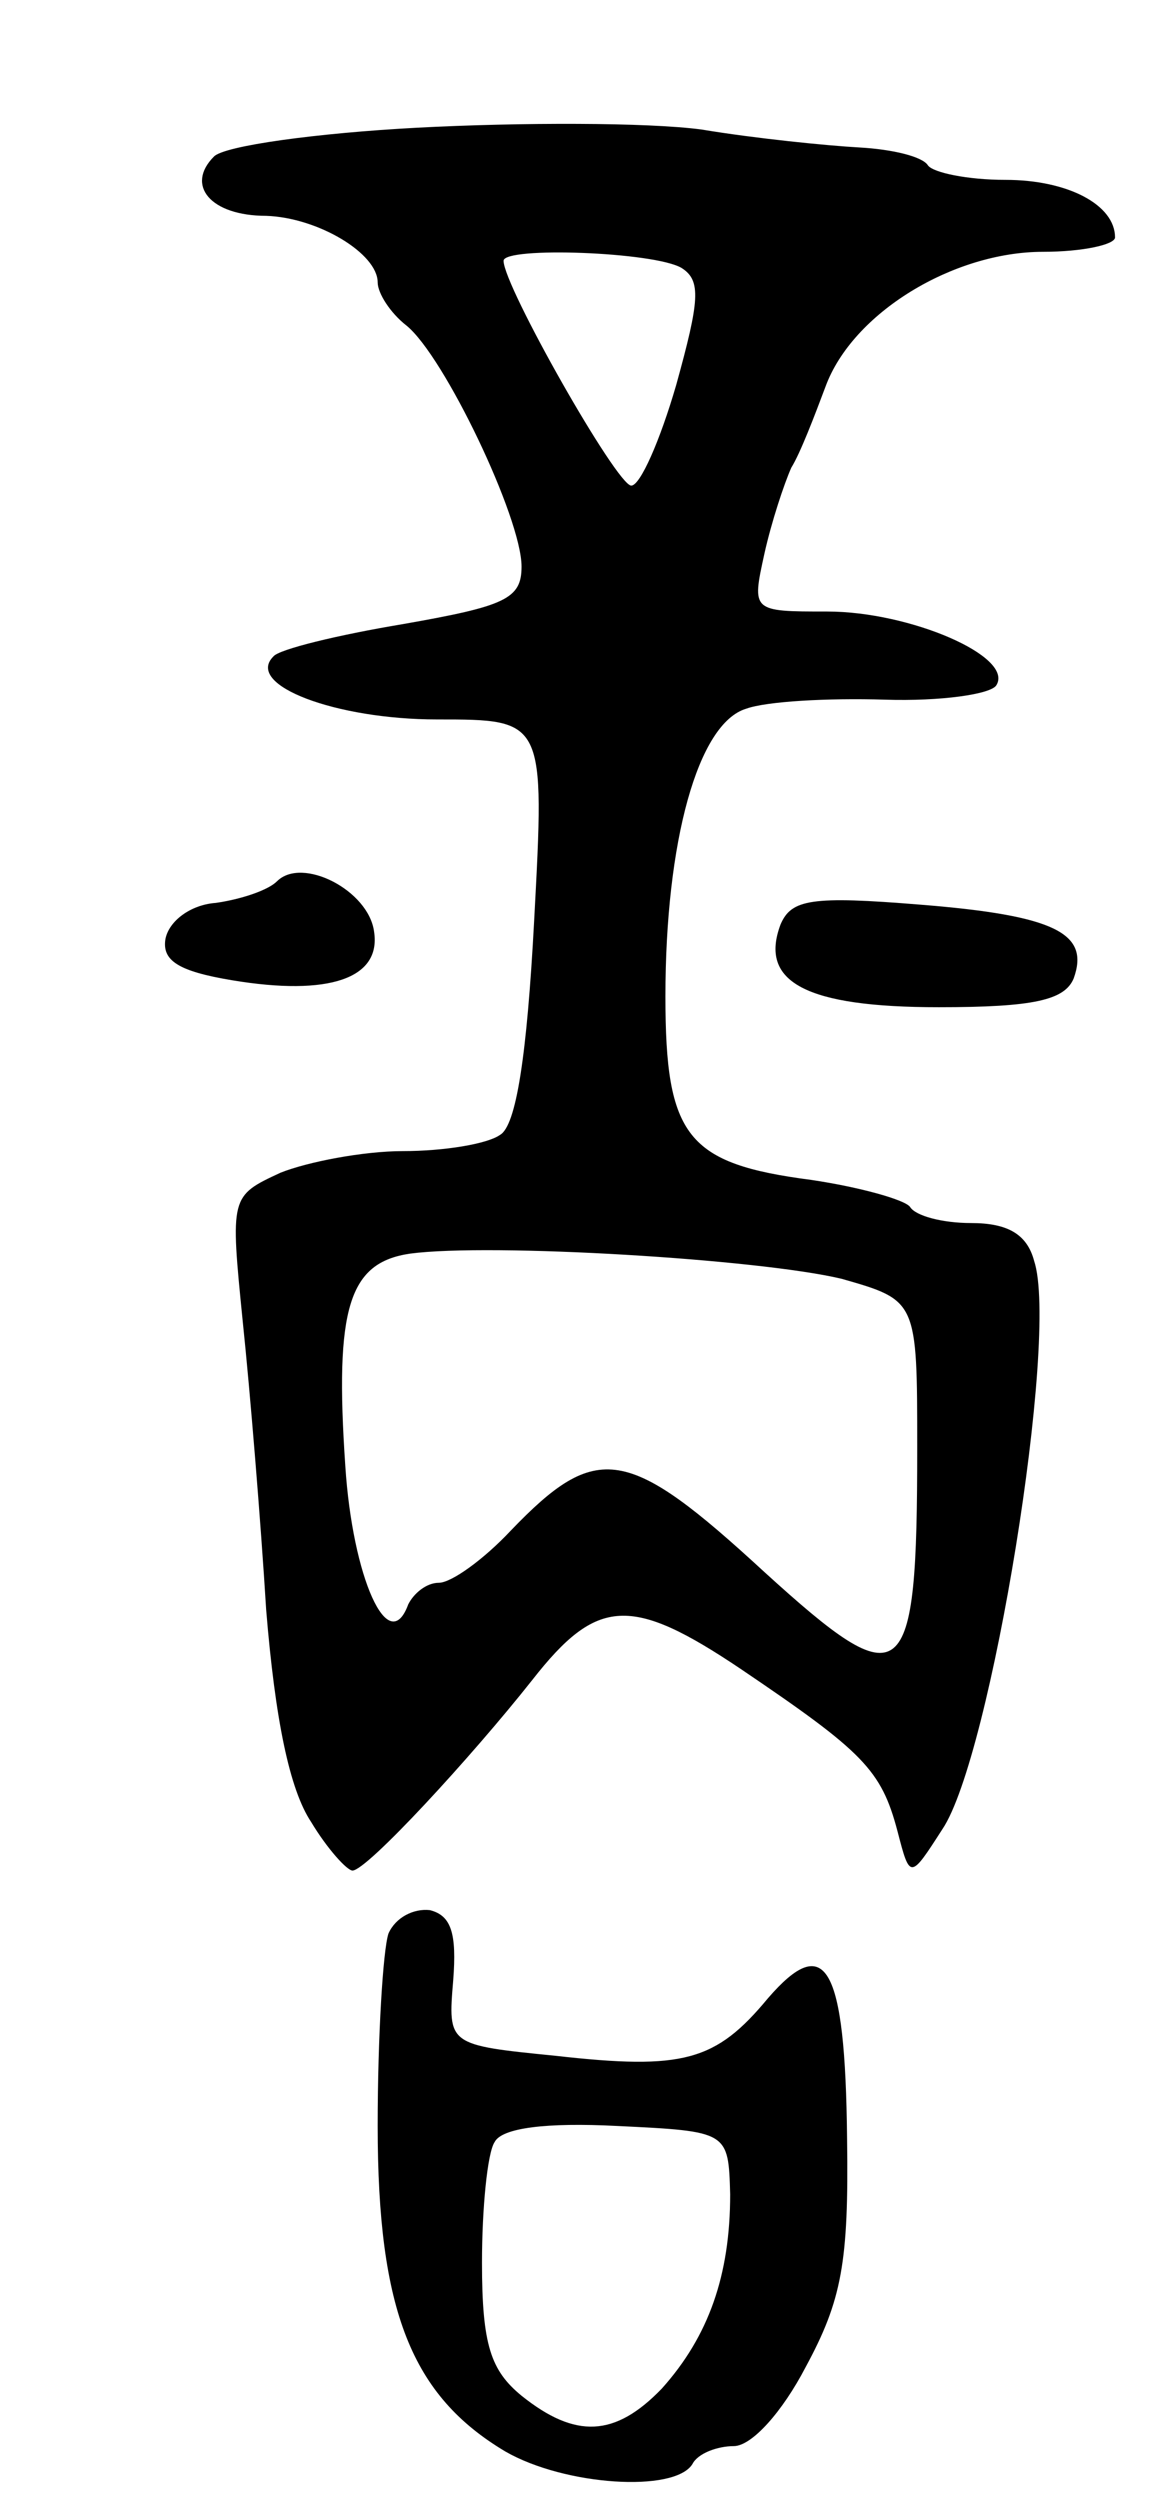 <svg version="1.0" xmlns="http://www.w3.org/2000/svg"
 width="65pt" height="139pt" viewBox="0 0 65 139"
 preserveAspectRatio="xMidYMid meet">
<g transform="translate(0,139) scale(0.1,-0.1)"
fill="#000000" stroke="none">
<path d="M232 1319 c-56 -3 -107 -10 -113 -16 -16 -16 -2 -33 29 -33 29 -1 62
-21 62 -37 0 -6 7 -17 16 -24 21 -17 64 -107 64 -134 0 -18 -9 -22 -66 -32
-36 -6 -69 -14 -72 -18 -16 -16 35 -35 91 -35 60 0 60 0 54 -112 -4 -75 -10
-114 -19 -119 -7 -5 -31 -9 -54 -9 -22 0 -53 -6 -68 -12 -28 -13 -28 -13 -21
-83 4 -38 10 -111 13 -160 5 -61 13 -100 25 -118 9 -15 20 -27 23 -27 8 0 66
63 100 106 36 46 55 47 116 6 68 -46 78 -56 87 -90 7 -27 7 -27 25 1 27 40 65
274 51 316 -4 15 -15 21 -35 21 -16 0 -31 4 -34 9 -3 4 -28 11 -55 15 -69 9
-81 24 -81 102 0 86 18 152 45 160 11 4 45 6 77 5 31 -1 59 3 62 8 10 16 -48
41 -94 41 -42 0 -42 0 -35 32 4 18 11 39 15 48 5 8 13 29 19 45 15 41 71 75
121 75 22 0 40 4 40 8 0 18 -26 32 -61 32 -21 0 -40 4 -43 8 -3 5 -20 9 -38
10 -18 1 -58 5 -88 10 -30 4 -101 4 -158 1z m147 -78 c11 -7 10 -18 -3 -65 -9
-31 -20 -56 -25 -56 -8 0 -71 111 -71 125 0 8 84 5 99 -4z m89 -562 c42 -12
42 -12 42 -94 0 -134 -7 -140 -85 -69 -76 70 -93 73 -141 23 -15 -16 -33 -29
-40 -29 -7 0 -14 -6 -17 -12 -11 -30 -31 15 -35 77 -6 88 2 113 36 118 45 6
194 -3 240 -14z"/>
<path d="M154 900 c-5 -5 -20 -10 -34 -12 -14 -1 -26 -10 -28 -20 -2 -12 7
-18 37 -23 54 -9 83 1 79 27 -3 23 -40 42 -54 28z"/>
<path d="M434 876 c-12 -32 14 -46 88 -46 53 0 70 4 75 16 9 25 -10 35 -85 41
-61 5 -72 3 -78 -11z"/>
<path d="M216 315 c-3 -9 -6 -57 -6 -107 0 -103 19 -150 71 -181 33 -19 94
-23 104 -7 3 6 14 10 23 10 10 0 27 19 40 44 20 37 24 58 23 127 -1 97 -12
115 -44 78 -29 -35 -47 -40 -118 -32 -60 6 -60 6 -57 42 2 26 -1 36 -13 39 -9
1 -19 -4 -23 -13z m190 -145 c0 -45 -12 -79 -38 -108 -26 -27 -48 -28 -78 -4
-17 14 -22 28 -22 74 0 30 3 61 7 67 4 8 29 11 68 9 62 -3 62 -3 63 -38z"/>
</g>
</svg>
